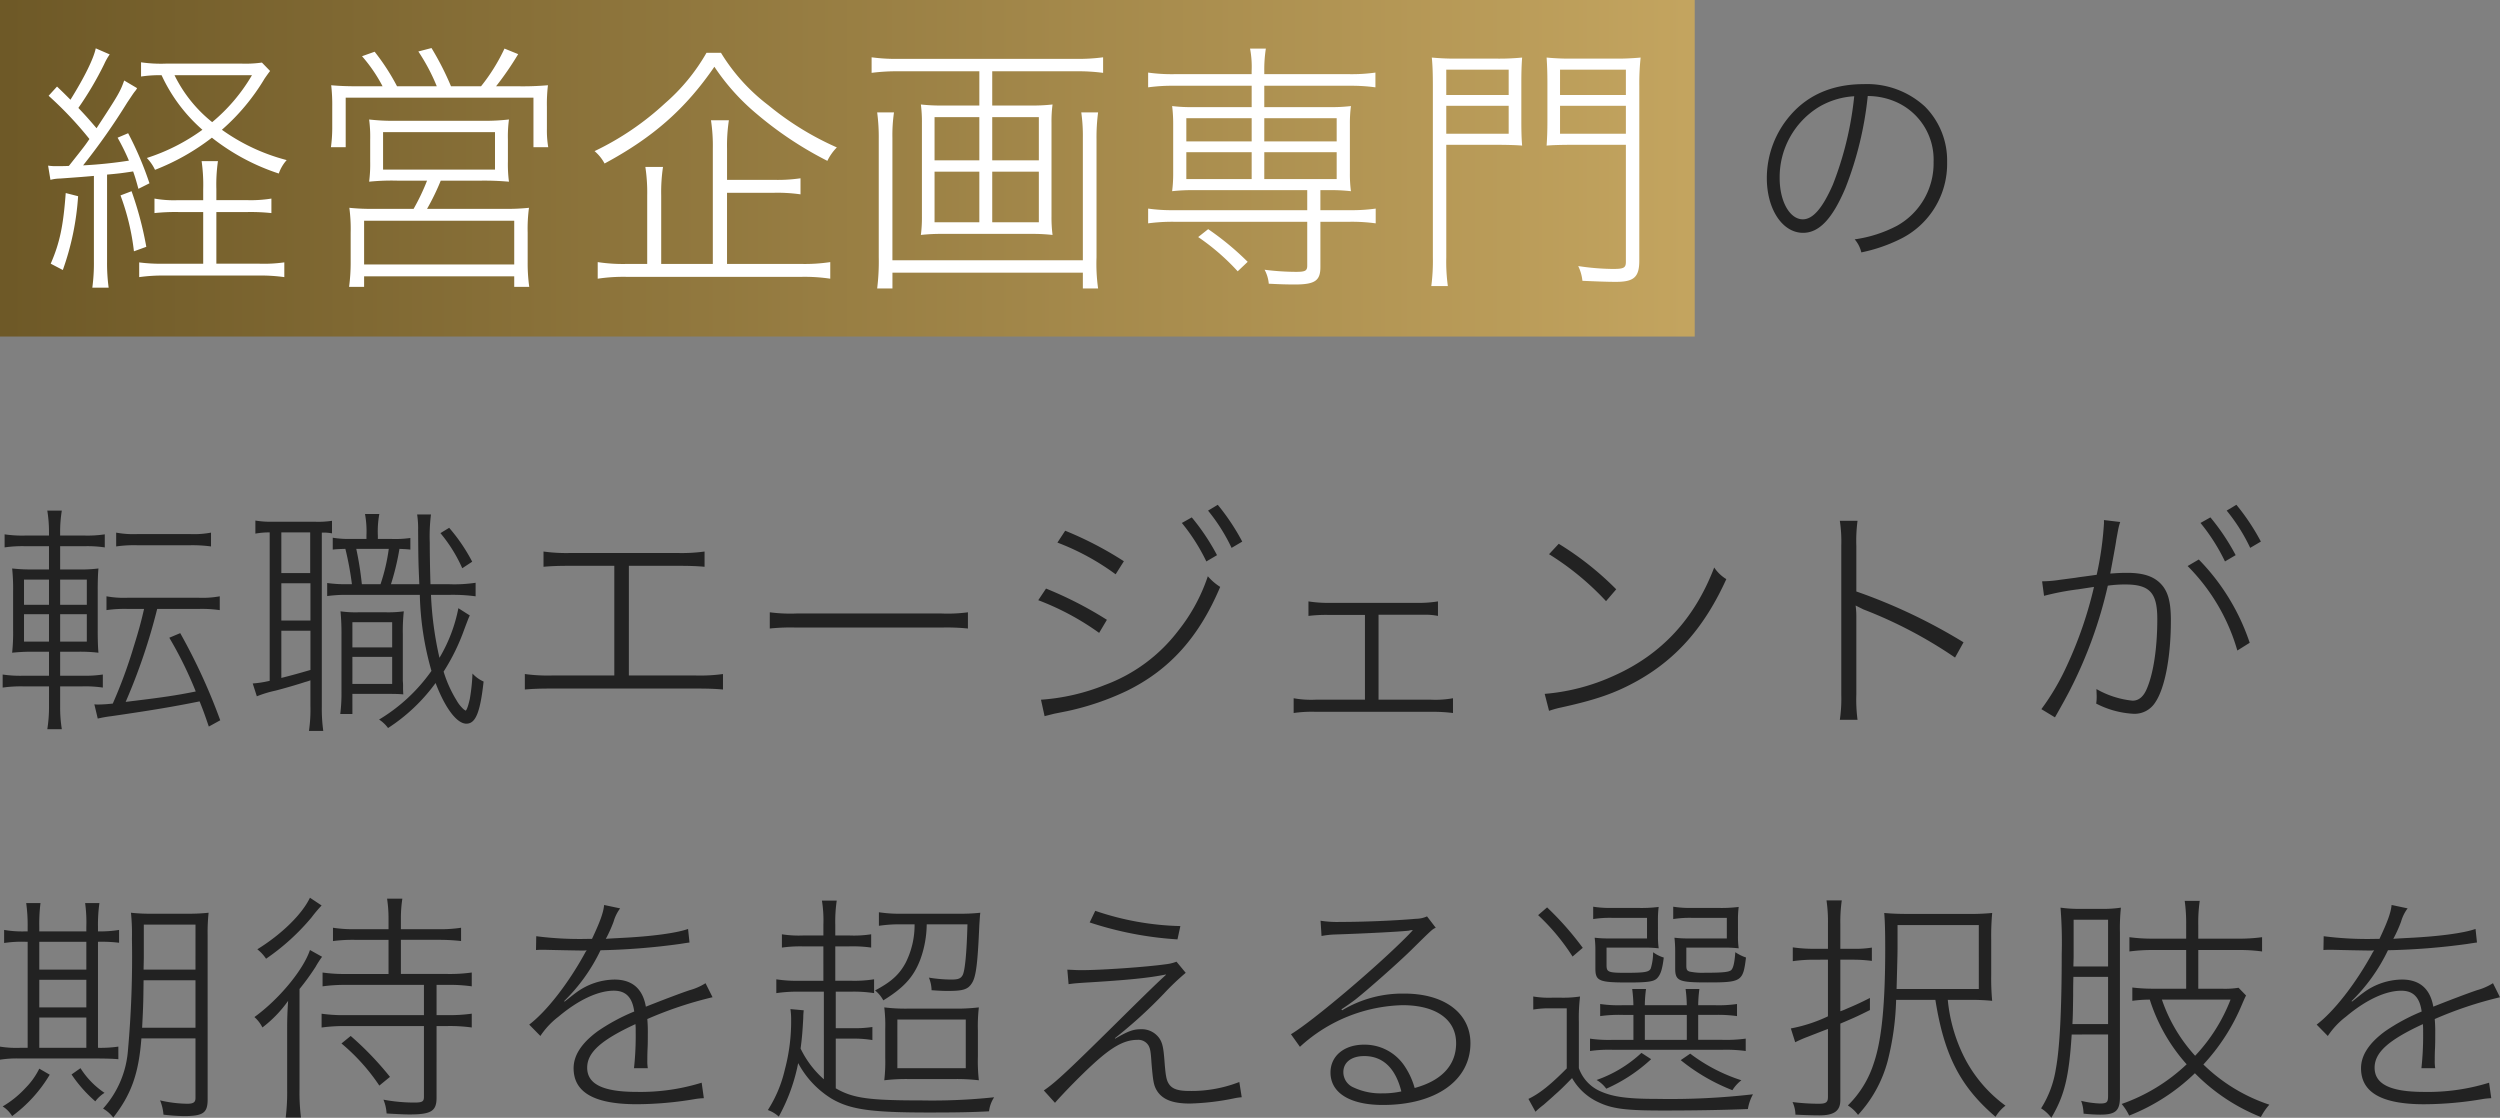 <svg xmlns="http://www.w3.org/2000/svg" xmlns:xlink="http://www.w3.org/1999/xlink" width="416" height="186" viewBox="0 0 416 186">
  <rect x="0" y="0" width="416" height="186" fill="#808080" stroke="none"/>
  <defs>
    <linearGradient id="linear-gradient" y1="0.5" x2="1" y2="0.5" gradientUnits="objectBoundingBox">
      <stop offset="0" stop-color="#6e5927"/>
      <stop offset="1" stop-color="#c3a45f"/>
    </linearGradient>
  </defs>
  <g id="mv_mainTtl" transform="translate(-1046 -167)">
    <path id="パス_141333" data-name="パス 141333" d="M21.114-26.822a11.765,11.765,0,0,1,4.58.931,10.468,10.468,0,0,1,6.374,10.044A11.878,11.878,0,0,1,25.961-5.221a21.5,21.5,0,0,1-7.023,2.249A5.052,5.052,0,0,1,20.045-.8a26.5,26.5,0,0,0,6.3-2.133A13.929,13.929,0,0,0,34.32-15.808a12.7,12.7,0,0,0-3.7-9.269A14.21,14.21,0,0,0,20.427-28.8c-5.038,0-9.16,1.706-12.137,5.119A15.94,15.94,0,0,0,4.32-13.171c0,5.2,2.6,9.114,6.031,9.114,2.672,0,4.885-2.327,7.061-7.485A58.02,58.02,0,0,0,21.114-26.822Zm-2.252.039a55.857,55.857,0,0,1-3.55,14.7c-1.718,3.917-3.321,5.778-5,5.778-2.176,0-3.855-2.986-3.855-6.825A13.688,13.688,0,0,1,12.984-25,12.966,12.966,0,0,1,18.862-26.783Z" transform="translate(1335.68 209.8)" fill="#222"/>
    <path id="パス_141332" data-name="パス 141332" d="M11.889-4.187h3.672a20.031,20.031,0,0,1,3.43.2V-6.161a19.519,19.519,0,0,1-3.39.2H11.889V-9.947h2.7a25.827,25.827,0,0,1,3.672.161c-.081-.927-.121-2.055-.121-3.908v-6.365c0-1.732.04-2.86.121-3.746a24.21,24.21,0,0,1-3.551.161H11.889v-3.867h4.036a19.8,19.8,0,0,1,3.39.2v-2.175a19.466,19.466,0,0,1-3.43.2h-4v-.524a21.95,21.95,0,0,1,.282-3.626H9.75a21.95,21.95,0,0,1,.282,3.626v.524H6.158a19.926,19.926,0,0,1-3.511-.2v2.175a20.261,20.261,0,0,1,3.471-.2h3.915v3.867H7.611A29.631,29.631,0,0,1,3.9-23.805a31.349,31.349,0,0,1,.161,3.787v6.365A31.987,31.987,0,0,1,3.9-9.786a30.489,30.489,0,0,1,3.874-.161h2.26v3.988H5.795a19.976,19.976,0,0,1-3.471-.2v2.175a21.37,21.37,0,0,1,3.511-.2h4.2V-.722A23.136,23.136,0,0,1,9.75,2.944h2.421a22.1,22.1,0,0,1-.282-3.666Zm0-7.453v-4.552h4.439v4.552Zm0-6.123v-4.19h4.439v4.19Zm-1.856-4.19v4.19H5.875v-4.19Zm0,5.761v4.552H5.875v-4.552Zm15.82-.886c-.484,2.135-.928,3.746-1.735,6.325a80.271,80.271,0,0,1-3.471,9.427,24.179,24.179,0,0,1-2.462.161,4,4,0,0,1-.605-.04l.565,2.377a21.276,21.276,0,0,1,2.26-.4C27.386-.239,30.9-.843,35.094-1.689c.565,1.41.807,2.055,1.534,4.19l1.9-1.047a97.746,97.746,0,0,0-6.659-14.5l-1.816.765a64.674,64.674,0,0,1,4.4,8.943c-3.39.685-5.65,1.007-11.663,1.732a98.181,98.181,0,0,0,5.246-15.469h6.941a20.841,20.841,0,0,1,3.471.2v-2.3a15.722,15.722,0,0,1-3.471.242H23.108a16.131,16.131,0,0,1-3.511-.242v2.3a21.074,21.074,0,0,1,3.511-.2ZM21.211-27.471a20.782,20.782,0,0,1,3.511-.2h8.8a23.01,23.01,0,0,1,3.471.2v-2.3a15.506,15.506,0,0,1-3.471.242h-8.8a15.7,15.7,0,0,1-3.511-.242ZM46.757-5.113a17.552,17.552,0,0,1-2.825.443l.686,2.135a18.965,18.965,0,0,1,3.027-.927c1.291-.322,3.794-1.047,5-1.45a7.977,7.977,0,0,0,.888-.282v4.27a24.4,24.4,0,0,1-.242,4.149h2.381a26.687,26.687,0,0,1-.242-4.069V-29.767a6.939,6.939,0,0,1,1.695.121v-2.095a14.873,14.873,0,0,1-2.744.161H47.12a15.6,15.6,0,0,1-2.744-.2v2.175a12.477,12.477,0,0,1,2.381-.2Zm1.937-24.694h4.8v6.768h-4.8Zm0,8.46h4.843v6.2H48.694Zm0,7.9h4.843v6.526q-2.664.786-4.843,1.329ZM64.756-28.72v-.564A15.783,15.783,0,0,1,65-32.869H62.617a16.02,16.02,0,0,1,.242,3.545v.6H60.317a15.921,15.921,0,0,1-3.067-.2v1.974c.767-.081.928-.081,2.1-.121a52.534,52.534,0,0,1,1.09,5.882h-.646a21.744,21.744,0,0,1-3.471-.2v2.175a23.01,23.01,0,0,1,3.471-.2H71.738A49.713,49.713,0,0,0,73.675-6.765a28.7,28.7,0,0,1-8.717,8.1,5.574,5.574,0,0,1,1.493,1.41,29.776,29.776,0,0,0,7.91-7.493c1.614,4.23,3.551,6.768,5.125,6.768,1.534,0,2.3-1.853,2.865-7.009A5.673,5.673,0,0,1,80.5-6.322a31.56,31.56,0,0,1-.444,4.23c-.282,1.209-.525,1.934-.726,1.934,0,0-.161-.121-.283-.2a5.9,5.9,0,0,1-1.211-1.531,20.5,20.5,0,0,1-2.139-4.754,34.334,34.334,0,0,0,3.43-7.009c.444-1.168.686-1.853.928-2.336l-1.9-1.209A25.8,25.8,0,0,1,75.007-8.94a57.749,57.749,0,0,1-1.412-10.474h3.027a28.274,28.274,0,0,1,4.4.242v-2.256a23.752,23.752,0,0,1-4.4.242H73.514c-.081-2.5-.121-5.116-.121-6.929a29.235,29.235,0,0,1,.2-4.673h-2.3a15.365,15.365,0,0,1,.161,2.578c.04,5.2.04,5.2.2,9.024H66.935a41.991,41.991,0,0,0,1.412-5.882c.767.04,1.13.04,1.816.121v-1.934a17.524,17.524,0,0,1-3.188.161Zm-2.664,7.533a54.52,54.52,0,0,0-.928-5.882h5.408A31.22,31.22,0,0,1,65.2-21.187Zm6.82,8.46a30.973,30.973,0,0,1,.161-3.948,19.218,19.218,0,0,1-2.906.161H61.447a17.905,17.905,0,0,1-2.906-.161,38.878,38.878,0,0,1,.161,3.908v9.346A28.119,28.119,0,0,1,58.5.406h2.018V-2.938h5c1.9,0,2.542,0,3.471.081-.04-.645-.04-.765-.04-1.209a9.088,9.088,0,0,0-.04-1.047v-7.614Zm-8.394-2.135h6.619v4.19H60.519Zm0,5.761h6.619V-4.59H60.519Zm14.65-20.585A24.558,24.558,0,0,1,78.8-23.845l1.655-1.088a29.213,29.213,0,0,0-3.834-5.64Zm31.357,5.438H114.6c1.977,0,3.188.04,4.52.161v-2.538a28.068,28.068,0,0,1-4.56.242H96.88a28.068,28.068,0,0,1-4.56-.242v2.538c1.332-.121,2.542-.161,4.52-.161H104.1V-6H93.813a28.32,28.32,0,0,1-4.6-.242v2.578c1.372-.121,2.542-.161,4.56-.161h23.891c1.977,0,3.188.04,4.52.161V-6.241a27.775,27.775,0,0,1-4.56.242h-11.1Zm23.447,10.434a33.6,33.6,0,0,1,4.439-.161h24.133a34.487,34.487,0,0,1,4.4.161v-2.7a25.219,25.219,0,0,1-4.4.2H134.412a26.1,26.1,0,0,1-4.439-.2Zm47.863-14.3a40.6,40.6,0,0,1,9.686,5.277l1.372-2.175a59.075,59.075,0,0,0-9.766-5.076Zm-3.188,9.588a44.288,44.288,0,0,1,10.13,5.438l1.291-2.175a63.376,63.376,0,0,0-10.13-5.2ZM198.54-31.379a31.794,31.794,0,0,1,4.076,6.405l1.776-1.047a36.3,36.3,0,0,0-4.2-6.284ZM175.7.768l1.574-.4,2.22-.443a45,45,0,0,0,9.928-3.384c7.1-3.5,11.986-8.943,15.5-17.282a8.966,8.966,0,0,1-2.058-1.773,29.526,29.526,0,0,1-4.924,9.064,27.175,27.175,0,0,1-12.188,9.024,34.847,34.847,0,0,1-10.654,2.457Zm27.2-34.2a30.032,30.032,0,0,1,3.915,6.2l1.776-1.047a36.735,36.735,0,0,0-4.076-6.123Zm28.371,17.322h7.708a10.451,10.451,0,0,1,2.179.2v-2.417a19.891,19.891,0,0,1-3.592.242H223.157a20.635,20.635,0,0,1-3.551-.242v2.417a23.857,23.857,0,0,1,3.551-.161h5.852v14.1h-8.233a16.277,16.277,0,0,1-3.632-.242V.245a21.2,21.2,0,0,1,3.632-.2h19.21a27.531,27.531,0,0,1,3.672.2V-2.213a16.277,16.277,0,0,1-3.632.242h-8.757ZM259.64-26.182a45.969,45.969,0,0,1,9.484,7.815l1.695-1.974a50.725,50.725,0,0,0-9.565-7.573Zm0,26.064c.605-.2.888-.282,1.493-.443,6.336-1.37,9.565-2.5,13.358-4.633,6.457-3.666,11.058-8.943,14.65-16.839a6.472,6.472,0,0,1-2.018-1.934c-3.229,8.46-8.677,14.382-16.506,17.927a34.513,34.513,0,0,1-11.7,3.1Zm51.334,1.491a26.13,26.13,0,0,1-.2-4.23V-15.829a12.413,12.413,0,0,0-.121-1.813l1.291.645A74.591,74.591,0,0,1,327.2-8.981l1.412-2.538a92.178,92.178,0,0,0-17.838-8.46v-7.573a25.55,25.55,0,0,1,.2-4.19h-2.946a23.211,23.211,0,0,1,.242,4.109V-2.777a24.077,24.077,0,0,1-.242,4.149Zm33.617-23.284a20.107,20.107,0,0,1-2.906.242l.323,2.417a43.555,43.555,0,0,1,5.69-1.088l2.623-.4A66.831,66.831,0,0,1,345.8-7.611,39.612,39.612,0,0,1,341.565-.4l2.26,1.37c1.332-2.336,2.179-3.908,2.542-4.633a73.7,73.7,0,0,0,6.255-17.282,20.621,20.621,0,0,1,2.865-.2c4.116,0,5.367,1.37,5.367,5.761,0,4.673-.605,8.863-1.695,11.481-.565,1.41-1.372,2.095-2.421,2.095a15.18,15.18,0,0,1-6.013-1.934l.04,1.128a7.359,7.359,0,0,1-.081,1.289A15.217,15.217,0,0,0,356.739.365a4.058,4.058,0,0,0,3.753-1.853c1.614-2.336,2.623-7.573,2.623-13.656,0-3.3-.525-5.076-1.937-6.365-1.211-1.088-2.865-1.571-5.367-1.571-.969,0-1.655.04-2.785.121l.323-1.732c.363-1.974.605-3.263.686-3.908l.283-1.531a10.187,10.187,0,0,1,.363-1.41l-2.7-.322v.524a54.446,54.446,0,0,1-1.211,8.581c-1.937.282-2.744.363-3.43.483Zm21.309-2.3a32.667,32.667,0,0,1,8.273,14.059l2.058-1.289A36.2,36.2,0,0,0,367.757-25.3Zm6.5-9.225a30.031,30.031,0,0,1,3.915,6.2l1.776-1.047a36.734,36.734,0,0,0-4.076-6.123Zm-4.359,2.055a31.793,31.793,0,0,1,4.076,6.405l1.776-1.047a36.3,36.3,0,0,0-4.2-6.284ZM34.408,54.387v9.95c0,.685-.363.927-1.372.927a20.822,20.822,0,0,1-4.52-.564,7.8,7.8,0,0,1,.565,2.377,32.973,32.973,0,0,0,3.35.242c3.269,0,4-.524,4-2.78V37.266a30.927,30.927,0,0,1,.161-3.787,30.891,30.891,0,0,1-3.713.161H27.386a29.632,29.632,0,0,1-3.713-.161,34.857,34.857,0,0,1,.161,4.31,174.4,174.4,0,0,1-.686,18.853,16.307,16.307,0,0,1-4.116,9.427,5.792,5.792,0,0,1,1.695,1.491c2.986-3.827,4.237-7.291,4.681-13.173Zm0-9.668v7.9H25.529c.161-3.182.2-3.787.242-7.9Zm0-1.773H25.771l.04-2.014V35.453h8.6ZM6.481,36.581H6.2a17.788,17.788,0,0,1-3.632-.242v2.175a19.8,19.8,0,0,1,3.632-.2h.282V55.958H5.189a17.189,17.189,0,0,1-3.309-.2v2.175a17.975,17.975,0,0,1,3.309-.2H17.821c1.534,0,2.946.04,3.753.121V55.756a20.653,20.653,0,0,1-3.39.2V38.313a24.277,24.277,0,0,1,3.511.161V36.339a19.188,19.188,0,0,1-3.511.242v-.765a25.3,25.3,0,0,1,.242-3.948H16.045a23.663,23.663,0,0,1,.2,3.948v.765H8.418v-.765a27.828,27.828,0,0,1,.2-3.948H6.239a26.775,26.775,0,0,1,.242,3.948ZM8.418,55.958V50.922h7.829v5.036Zm0-6.727V44.638h7.829V49.23Zm0-6.284V38.313h7.829v4.633Zm0,16.476a12.187,12.187,0,0,1-2.3,3.223,16.541,16.541,0,0,1-3.794,3.062A4.962,4.962,0,0,1,3.9,67.318a23.326,23.326,0,0,0,6.255-6.889Zm5.367.967a22.491,22.491,0,0,0,3.955,4.472,5.665,5.665,0,0,1,1.534-1.41,13.835,13.835,0,0,1-4-4.109Zm52.747-22.4v5.68H59.51a25.8,25.8,0,0,1-3.955-.242v2.3a26.919,26.919,0,0,1,3.955-.242H72.424v5.036H59.308a25.951,25.951,0,0,1-3.915-.242v2.3a27.305,27.305,0,0,1,3.955-.242H72.424V64.1c0,.806-.283.967-1.614.967a27.9,27.9,0,0,1-5.125-.483,7.078,7.078,0,0,1,.525,2.3c1.493.081,2.785.161,3.834.161,3.592,0,4.48-.564,4.48-2.78V52.332h1.9a26.54,26.54,0,0,1,3.955.242v-2.3a26.166,26.166,0,0,1-3.955.242h-1.9V45.484h1.9a26.166,26.166,0,0,1,3.955.242v-2.3a26.385,26.385,0,0,1-4,.242H68.59v-5.68h6.3a32.693,32.693,0,0,1,3.713.2V35.977a22.635,22.635,0,0,1-3.753.242H68.59V34.486a21.333,21.333,0,0,1,.242-3.344H66.29a22.089,22.089,0,0,1,.242,3.344v1.732H61a22.1,22.1,0,0,1-3.713-.242v2.216a25.426,25.426,0,0,1,3.713-.2ZM53.456,30.982c-1.332,2.78-4.722,6.083-8.757,8.581a6.672,6.672,0,0,1,1.453,1.571A37.171,37.171,0,0,0,53.7,34.285a24.271,24.271,0,0,1,1.695-2.014Zm13.318,29.81a52.2,52.2,0,0,0-6.538-6.808L58.7,55.233A32.865,32.865,0,0,1,65,62.242ZM49.663,62.887a34.59,34.59,0,0,1-.242,4.673h2.542a33.643,33.643,0,0,1-.242-4.713V46.169A40.124,40.124,0,0,0,54.384,42.5a15.987,15.987,0,0,1,1.09-1.692l-2.018-1.128c-1.09,3.3-5.166,8.218-9.242,11.159a5.681,5.681,0,0,1,1.332,1.732,20.281,20.281,0,0,0,4.278-4.431c-.121,1.773-.161,3.021-.161,4.713ZM99.746,37.83a56.945,56.945,0,0,1-8.636-.443l-.04,2.3a9.151,9.151,0,0,1,1.009-.04h.484c1.493.04,5.448.121,6.175.121a4.4,4.4,0,0,0,.767-.04l-.161.242a1.751,1.751,0,0,0-.161.282c-2.744,5-6.336,9.628-9.242,11.844L91.8,53.984a13.3,13.3,0,0,1,3.027-3.223c3.309-2.78,6.578-4.31,9.2-4.31,1.977,0,3.067,1.088,3.39,3.464a32.7,32.7,0,0,0-6.054,3.263c-2.7,1.974-4.036,4.028-4.036,6.164,0,4.028,3.43,6,10.493,6a58.613,58.613,0,0,0,9.645-.846A11.713,11.713,0,0,1,119,64.337l-.363-2.578a34.314,34.314,0,0,1-10.816,1.531c-5.61,0-8.233-1.289-8.233-4.028,0-2.538,2.3-4.592,8.031-7.251a11.33,11.33,0,0,1,.04,1.249,49.39,49.39,0,0,1-.283,6.083h2.3a6.924,6.924,0,0,1-.081-1.249c0-.322,0-1.128.04-1.974.04-.765.04-1.692.04-2.336a25.853,25.853,0,0,0-.081-2.618,63.837,63.837,0,0,1,10.856-3.626l-1.17-2.336a9.678,9.678,0,0,1-2.664,1.168c-1.776.6-4.924,1.813-7.264,2.739-.525-2.981-2.26-4.512-5.246-4.512a10.987,10.987,0,0,0-6.255,2.095c-.444.322-.444.322-2.018,1.571l-.081-.081a29.664,29.664,0,0,0,6.054-8.46A112.479,112.479,0,0,0,115,38.676c.767-.121,1.009-.161,1.614-.242l-.242-2.256c-1.9.685-6.094,1.249-11.1,1.491-2.22.121-2.22.121-2.583.161a22.412,22.412,0,0,0,1.291-2.86,6.833,6.833,0,0,1,1.09-2.216l-2.664-.564c-.121,1.249-.646,2.739-2.018,5.64Zm39.227,23.365a16.068,16.068,0,0,1-3.874-5.116c.242-1.813.323-2.9.444-5.076a10.392,10.392,0,0,1,.081-1.289l-2.22-.2a10.922,10.922,0,0,1,.121,1.732,31.072,31.072,0,0,1-1.049,8.339,21.248,21.248,0,0,1-2.825,6.727,5.32,5.32,0,0,1,1.816,1.088,30.51,30.51,0,0,0,3.229-8.9,15.528,15.528,0,0,0,5.569,5.922c3.107,1.813,6.538,2.3,16.224,2.3,4.237,0,7.022-.04,9.968-.2a5.331,5.331,0,0,1,.848-2.336,97.4,97.4,0,0,1-12.067.524c-8.8,0-11.421-.363-14.286-2.014V54.427h2.785a18.55,18.55,0,0,1,3.309.242V52.493a19.721,19.721,0,0,1-3.269.2H140.95V46.612h2.583a22.846,22.846,0,0,1,3.794.242v-2.3a20.931,20.931,0,0,1-3.794.242H140.87v-5.72h2.341a22.384,22.384,0,0,1,3.632.2V37.064a18.735,18.735,0,0,1-3.632.2H140.87V35.493a24.366,24.366,0,0,1,.242-4.028H138.65a20.814,20.814,0,0,1,.242,4.028v1.773H135.5a18.305,18.305,0,0,1-3.511-.2V39.28a21.67,21.67,0,0,1,3.511-.2h3.39V44.8h-3.915a22.2,22.2,0,0,1-3.915-.242v2.3a23.611,23.611,0,0,1,3.874-.242h4.036Zm15.094-25.782a14,14,0,0,1-1.493,6.405c-1.049,1.934-2.341,3.142-5.085,4.592a5.255,5.255,0,0,1,1.372,1.652c3.471-2.135,5.085-3.948,6.175-6.848a17.547,17.547,0,0,0,1.049-5.8h6.78c-.121,4.592-.4,7.735-.807,8.46-.323.564-.726.725-1.937.725a24.164,24.164,0,0,1-3.672-.322,5.747,5.747,0,0,1,.444,2.095c1.17.081,1.856.121,2.7.121,2.5,0,3.309-.242,3.955-1.209.726-1.047,1.009-3.1,1.291-9.749.081-1.088.081-1.41.161-2.055a30.674,30.674,0,0,1-3.794.161h-9.121a23.06,23.06,0,0,1-3.955-.242v2.256a22.514,22.514,0,0,1,3.794-.242Zm-4.883,22.2a26.668,26.668,0,0,1-.161,3.746,31.23,31.23,0,0,1,4.278-.2h7.143a31.878,31.878,0,0,1,4.318.2,28.23,28.23,0,0,1-.161-3.948V53.057a26.912,26.912,0,0,1,.161-3.827,31.517,31.517,0,0,1-4.318.2h-7.264a28.642,28.642,0,0,1-4.157-.2,24.672,24.672,0,0,1,.161,3.626Zm2.018-6.365h11.381v8.1H151.2Zm32-16.154a57.913,57.913,0,0,0,14.609,2.82l.484-2.216a46.876,46.876,0,0,1-14.165-2.538Zm-3.511,10.273c1.13-.161,1.412-.161,2.5-.242,7.466-.443,10.937-.806,13.681-1.37l.04.04c-1.372,1.249-3.067,2.9-6.175,5.962-10.17,10.071-12.067,11.844-14.165,13.294l1.856,2.055c1.372-1.571,4.2-4.472,6.175-6.284,3.309-3.062,5.367-4.19,7.547-4.19a1.972,1.972,0,0,1,1.856.967c.282.524.363,1.007.484,2.9.242,2.9.363,3.626.807,4.431.888,1.571,2.583,2.3,5.569,2.3a41.006,41.006,0,0,0,7.466-.886,8.747,8.747,0,0,1,1.17-.161l-.4-2.538a21.924,21.924,0,0,1-8.233,1.491c-1.977,0-2.946-.322-3.511-1.209-.4-.645-.525-1.329-.726-4.028-.161-1.974-.323-2.78-.848-3.545a3.575,3.575,0,0,0-3.067-1.491c-1.251,0-2.139.322-4.278,1.571l-.04-.081a77.81,77.81,0,0,0,8.152-7.412,41.637,41.637,0,0,1,3.632-3.464l-1.534-1.853a7.306,7.306,0,0,1-1.9.443c-3.148.443-10.574.967-13.923.967-.767,0-1.291-.04-2.341-.081Zm42.092-8.017A14.371,14.371,0,0,1,224,37.1c5-.161,11.139-.483,12.349-.645a1.675,1.675,0,0,1,.605-.081v.04c-.2.2-.605.645-.686.725-5,5.116-15.941,14.382-19.573,16.557l1.493,2.095a26.172,26.172,0,0,1,17.071-6.929c5.569,0,8.919,2.377,8.919,6.325,0,3.666-2.421,6.244-6.9,7.453a12.6,12.6,0,0,0-1.856-3.908,7.984,7.984,0,0,0-6.578-3.3c-3.309,0-5.569,1.893-5.569,4.633,0,3.384,3.229,5.4,8.717,5.4,8.8,0,14.569-4.069,14.569-10.273,0-5-4.318-8.258-10.977-8.258a19.46,19.46,0,0,0-10.372,2.78l-.121-.161c.525-.322,1.776-1.209,2.3-1.611,1.856-1.45,7.3-6.244,9.484-8.419,3.35-3.3,3.35-3.3,3.915-3.545l-1.453-1.893a4.484,4.484,0,0,1-1.816.4c-3.673.322-8.838.524-12.591.524a17.975,17.975,0,0,1-3.309-.2Zm13.277,25.863a14.378,14.378,0,0,1-3.188.322,10.549,10.549,0,0,1-4.722-.967,2.756,2.756,0,0,1-1.735-2.578c0-1.611,1.332-2.659,3.471-2.659C232,57.327,234.094,59.342,235.063,63.209Zm38.622-12.73v4.149h-3.39a22.142,22.142,0,0,1-3.834-.2v2.055a22.433,22.433,0,0,1,3.834-.2h18.12a24.4,24.4,0,0,1,3.955.2V54.427a24.091,24.091,0,0,1-3.955.2H284.46V50.479h2.664a23.371,23.371,0,0,1,3.794.2V48.666a21.117,21.117,0,0,1-3.713.2H284.46a21.848,21.848,0,0,1,.2-2.7h-2.3a21.223,21.223,0,0,1,.2,2.7h-6.982a21.848,21.848,0,0,1,.2-2.7h-2.3a23.2,23.2,0,0,1,.2,2.7h-1.776a21.079,21.079,0,0,1-3.753-.2v2.014a23.07,23.07,0,0,1,3.794-.2Zm1.9,0h6.982v4.149h-6.982Zm2.179-15.751a16.961,16.961,0,0,1,.121-2.216,23.509,23.509,0,0,1-3.551.161h-4.157a17.867,17.867,0,0,1-3.188-.2v2.055a18.143,18.143,0,0,1,3.188-.2h5.771v3.424h-6.215a18.891,18.891,0,0,1-2.5-.121,15.9,15.9,0,0,1,.121,2.175v2.9c0,2.135.565,2.377,5.489,2.377,3.309,0,4.278-.161,4.8-.725.565-.6.848-1.45,1.09-3.424a6.04,6.04,0,0,1-1.776-.886,9,9,0,0,1-.4,2.739c-.323.564-.969.685-4.237.685-2.785,0-3.107-.121-3.107-1.249V39.28h6.215a20.378,20.378,0,0,1,2.462.121,14.472,14.472,0,0,1-.121-2.135Zm13.318,0a16.136,16.136,0,0,1,.121-2.216,24.149,24.149,0,0,1-3.592.161h-4.116a17.867,17.867,0,0,1-3.188-.2v2.055a17.656,17.656,0,0,1,3.148-.2h5.771v3.424h-6.215a18.478,18.478,0,0,1-2.5-.121,19.306,19.306,0,0,1,.121,2.216V42.7c0,2.135.565,2.377,5.367,2.377,5.69,0,5.932-.161,6.417-4.149a7.243,7.243,0,0,1-1.776-.886c-.121,1.692-.323,2.578-.646,2.941s-1.332.483-4.439.483a10.42,10.42,0,0,1-2.542-.2c-.444-.161-.525-.363-.525-1.047V39.28H288.7a20.648,20.648,0,0,1,2.5.121,14.111,14.111,0,0,1-.121-2.135ZM275.016,56.8a21.222,21.222,0,0,1-7.466,4.512,5.137,5.137,0,0,1,1.614,1.45,26.95,26.95,0,0,0,7.466-4.915Zm6.538,1.209a32.272,32.272,0,0,0,8.6,5,6.227,6.227,0,0,1,1.493-1.652,28.382,28.382,0,0,1-8.515-4.431Zm-23.73-24.13a35.654,35.654,0,0,1,5.731,6.889l1.695-1.45a50.645,50.645,0,0,0-5.932-6.727Zm-.807,15.711a15.774,15.774,0,0,1,2.986-.2h2.583v9.991c-2.664,2.7-4.52,4.19-6.376,5.076l1.17,2.135a14.6,14.6,0,0,1,1.372-1.168c1.332-1.168,1.332-1.168,1.856-1.652.969-.846,1.655-1.531,2.865-2.78a9.735,9.735,0,0,0,4.318,3.988c2.341,1.128,4.56,1.41,10.775,1.41,5.367,0,9.887-.081,14.165-.242a7.429,7.429,0,0,1,.847-2.457,120.451,120.451,0,0,1-15.941.765c-4.883,0-7.264-.322-9.322-1.209a6.6,6.6,0,0,1-3.713-3.908V51.607a29.108,29.108,0,0,1,.2-4.19,18.683,18.683,0,0,1-3.067.2h-1.655a15.921,15.921,0,0,1-3.067-.2Zm49.034-8.3v9.427a25.079,25.079,0,0,1-6.175,2.014l.726,2.3a20.684,20.684,0,0,1,2.018-.886c2.583-1.007,2.583-1.007,3.43-1.329v11.32c0,.886-.323,1.128-1.534,1.128a35.7,35.7,0,0,1-4.359-.282,5.24,5.24,0,0,1,.484,2.095c1.614.081,3.027.121,4,.121,2.462,0,3.471-.765,3.471-2.538V51.929c2.381-1.007,2.906-1.249,4.924-2.256V47.659c-1.9.967-2.865,1.37-3.915,1.813a8.339,8.339,0,0,1-1.009.4V41.294h2.139a23.671,23.671,0,0,1,3.107.2V39.28a17.041,17.041,0,0,1-3.027.2h-2.22V35.332a25.081,25.081,0,0,1,.242-3.908h-2.542a24.735,24.735,0,0,1,.242,3.908v4.149H303.71a24.033,24.033,0,0,1-3.511-.242v2.3a24.531,24.531,0,0,1,3.551-.242Zm17.878,6.687c1.453,9.185,4.116,14.422,10.009,19.457a6.661,6.661,0,0,1,1.655-1.853,22.68,22.68,0,0,1-6.9-8.137,26.9,26.9,0,0,1-2.7-9.467h3.43a36.9,36.9,0,0,1,3.955.161,40.389,40.389,0,0,1-.161-4.27V37.91a43.463,43.463,0,0,1,.161-4.391,40.259,40.259,0,0,1-4.238.161h-9.322c-1.978,0-3.027-.04-4.4-.161.121,1.531.161,3.182.161,6.043,0,8.983-.565,14.986-1.856,18.813a17.148,17.148,0,0,1-4.359,7.171,6.3,6.3,0,0,1,1.695,1.571,21.265,21.265,0,0,0,4.924-8.943,45.891,45.891,0,0,0,1.413-10.192Zm-6.457-1.813c.161-5.962.161-5.962.161-7.855v-2.78h13.52V46.169Zm35.191,7.573V63.974c0,1.047-.2,1.249-1.372,1.249a16.172,16.172,0,0,1-3.107-.443,6.658,6.658,0,0,1,.4,2.135c1.211.121,2.1.161,2.785.161,2.543,0,3.269-.645,3.269-2.941V36.782a32.634,32.634,0,0,1,.161-4.149,19.428,19.428,0,0,1-3.269.2h-3.309a22.053,22.053,0,0,1-3.471-.2,72.943,72.943,0,0,1,.2,7.735c0,9.185-.323,15.59-.969,19.055a17.2,17.2,0,0,1-2.462,6.607A6.205,6.205,0,0,1,343.22,67.6c2.179-3.666,2.946-6.768,3.39-13.858Zm0-11.32h-5.771l.04-1.571v-6.2h5.731Zm0,1.732V52.01h-5.932c.081-1.571.081-1.853.121-4.794,0-.645,0-1.732.04-3.062Zm12.995-4.472v6.445h-5.206a29.864,29.864,0,0,1-3.753-.2v2.216a21.939,21.939,0,0,1,2.906-.2A29.424,29.424,0,0,0,365.739,58.7,30.244,30.244,0,0,1,354.923,65.3a8.718,8.718,0,0,1,1.251,1.934,33.138,33.138,0,0,0,10.937-7.05,31.906,31.906,0,0,0,10.977,7.291,9.9,9.9,0,0,1,1.412-2.055,28.6,28.6,0,0,1-10.977-6.687,33.62,33.62,0,0,0,6.215-9.507c.363-.846.686-1.611.888-1.974l-1.251-1.289a14.276,14.276,0,0,1-2.785.161h-3.915V39.683h6.538a27.2,27.2,0,0,1,4.076.242V37.548a27.8,27.8,0,0,1-4.116.242h-6.5V35.574a25.617,25.617,0,0,1,.242-4.069h-2.5a27.053,27.053,0,0,1,.242,4.069V37.79h-5.367a27.956,27.956,0,0,1-4.076-.242v2.377a28.956,28.956,0,0,1,4.116-.242Zm7.385,8.258a28.633,28.633,0,0,1-5.892,9.346,26.485,26.485,0,0,1-5.529-9.346ZM397.177,37.83a56.946,56.946,0,0,1-8.636-.443l-.04,2.3a9.15,9.15,0,0,1,1.009-.04h.484c1.493.04,5.448.121,6.175.121a4.4,4.4,0,0,0,.767-.04l-.161.242a1.755,1.755,0,0,0-.161.282c-2.744,5-6.336,9.628-9.242,11.844l1.856,1.893a13.294,13.294,0,0,1,3.027-3.223c3.309-2.78,6.578-4.31,9.2-4.31,1.977,0,3.067,1.088,3.39,3.464a32.7,32.7,0,0,0-6.054,3.263c-2.7,1.974-4.036,4.028-4.036,6.164,0,4.028,3.43,6,10.493,6a58.613,58.613,0,0,0,9.645-.846,11.714,11.714,0,0,1,1.534-.161l-.363-2.578a34.313,34.313,0,0,1-10.816,1.531c-5.61,0-8.233-1.289-8.233-4.028,0-2.538,2.3-4.592,8.031-7.251a11.326,11.326,0,0,1,.04,1.249,49.388,49.388,0,0,1-.283,6.083h2.3a6.921,6.921,0,0,1-.081-1.249c0-.322,0-1.128.04-1.974.04-.765.04-1.692.04-2.336a25.844,25.844,0,0,0-.081-2.618,63.836,63.836,0,0,1,10.856-3.626L416.71,45.2a9.678,9.678,0,0,1-2.664,1.168c-1.776.6-4.923,1.813-7.264,2.739-.525-2.981-2.26-4.512-5.246-4.512a10.987,10.987,0,0,0-6.255,2.095c-.444.322-.444.322-2.018,1.571l-.081-.081a29.664,29.664,0,0,0,6.054-8.46,112.48,112.48,0,0,0,13.2-1.047c.767-.121,1.009-.161,1.614-.242l-.242-2.256c-1.9.685-6.094,1.249-11.1,1.491-2.22.121-2.22.121-2.583.161a22.406,22.406,0,0,0,1.291-2.86,6.833,6.833,0,0,1,1.09-2.216l-2.664-.564c-.121,1.249-.646,2.739-2.018,5.64Z" transform="translate(1044.12 285.4)" fill="#222"/>
    <rect id="長方形_9663" data-name="長方形 9663" width="282" height="56" transform="translate(1046 167)" fill="url(#linear-gradient)"/>
    <path id="パス_141379" data-name="パス 141379" d="M2.77-14.854a6.513,6.513,0,0,1,1.578-.219c3.637-.263,3.637-.263,5.653-.439V-1.258a30.735,30.735,0,0,1-.263,4.342h2.717a30.508,30.508,0,0,1-.263-4.3V-15.731c1.928-.175,2.323-.219,4.339-.526.351,1.009.482,1.447.876,2.895l1.841-.921a54.99,54.99,0,0,0-3.55-8.333l-1.753.746a38.132,38.132,0,0,1,1.884,3.816,74.338,74.338,0,0,1-7.625.789,107.774,107.774,0,0,0,7.362-10.482c.57-.833,1.008-1.535,1.271-1.842a2.524,2.524,0,0,0,.351-.526l-2.147-1.272c-.657,1.842-.92,2.325-4.6,7.939-1.359-1.579-1.621-1.886-3.024-3.377a54.75,54.75,0,0,0,4.295-7.281,9.579,9.579,0,0,1,.92-1.623L10.308-36.74C9.957-35.03,8.424-31.916,6.1-28.188c-1.139-1.14-1.139-1.14-2.235-2.193l-1.4,1.535a60.18,60.18,0,0,1,6.793,7.193c-.745,1.1-.745,1.1-3.418,4.474-.57.044-1.8.044-1.928.044a9,9,0,0,1-1.534-.088Zm27.609,3.377v-1.842a27.406,27.406,0,0,1,.263-4.649H27.925a28.027,28.027,0,0,1,.263,4.693v1.8H24.069a18.32,18.32,0,0,1-3.988-.263v2.412A33.122,33.122,0,0,1,24.069-9.5h4.119v8.6H21.614a27.806,27.806,0,0,1-4.076-.219V1.33A28.482,28.482,0,0,1,21.7,1.067H37.479a28.287,28.287,0,0,1,4.207.263V-1.126a24.255,24.255,0,0,1-4.207.219h-7.1V-9.5h5.215a32.331,32.331,0,0,1,3.944.175V-11.74a21.435,21.435,0,0,1-3.944.263Zm7.581-22.895a19.4,19.4,0,0,1-3.374.175H22.009a23.058,23.058,0,0,1-4.163-.219v2.368a20.352,20.352,0,0,1,3.418-.219,27.157,27.157,0,0,0,6.793,9.079,32.708,32.708,0,0,1-9.247,4.693,7.347,7.347,0,0,1,1.359,1.974,37.968,37.968,0,0,0,9.466-5.351,36.077,36.077,0,0,0,11.131,5.965,6.566,6.566,0,0,1,1.315-2.237A32.592,32.592,0,0,1,31.3-23.188,35.287,35.287,0,0,0,38.4-31.7c.394-.57.614-.877.92-1.272ZM36.3-32.266a29.38,29.38,0,0,1-6.617,7.807,22.86,22.86,0,0,1-6.267-7.807ZM5.312-12.661C4.918-7.31,4.348-4.416,2.814-.907L4.83.146A44.973,44.973,0,0,0,7.372-12.135Zm9.115.395a39.083,39.083,0,0,1,2.235,9.3l2.06-.746a57.612,57.612,0,0,0-2.454-9.254ZM54.351-30.424c-2.191,0-3.418-.044-4.864-.175a29,29,0,0,1,.175,3.6v3.64a24.106,24.106,0,0,1-.219,3.07H51.9v-8.246H83.143v8.246H85.6a16.866,16.866,0,0,1-.219-3.07V-27a26,26,0,0,1,.175-3.6,48.137,48.137,0,0,1-4.864.175H76.92A50.822,50.822,0,0,0,80.6-35.775L78.322-36.7a30.932,30.932,0,0,1-3.9,6.272h-5a47.949,47.949,0,0,0-3.243-6.36l-2.191.57a32.267,32.267,0,0,1,3.068,5.789H60.442a36.545,36.545,0,0,0-3.725-5.746l-2.1.746a25.418,25.418,0,0,1,3.418,5Zm11.087,15.7A35.935,35.935,0,0,1,63.2-10.03h-6.53a35.421,35.421,0,0,1-4.163-.175,26.727,26.727,0,0,1,.219,4.123V-1.17a30.577,30.577,0,0,1-.263,4.123h2.5V1.2H79.943V2.953h2.5a28.335,28.335,0,0,1-.263-4.123V-6.082a26.044,26.044,0,0,1,.219-4.123,34.831,34.831,0,0,1-4.207.175H65.438a39.069,39.069,0,0,0,2.279-4.693h6.661a46.548,46.548,0,0,1,4.689.175,22.23,22.23,0,0,1-.175-3.377v-3.6a21.5,21.5,0,0,1,.175-3.377,34.209,34.209,0,0,1-4.47.219H60.267A34.209,34.209,0,0,1,55.8-24.9a21.949,21.949,0,0,1,.175,3.333v3.64a22.978,22.978,0,0,1-.175,3.377,37.116,37.116,0,0,1,4.645-.175Zm-7.319-8.07H76.744v6.228H58.119ZM54.964-8.056H79.943V-.775H54.964ZM115.353-.863V-12.705H123.2a26.9,26.9,0,0,1,4.382.263v-2.675a26.173,26.173,0,0,1-4.382.263h-7.844V-20.03a27.823,27.823,0,0,1,.307-4.737h-2.98a28.51,28.51,0,0,1,.307,4.737V-.863H104.4v-11.4A28.164,28.164,0,0,1,104.7-17h-2.936a28.511,28.511,0,0,1,.307,4.737v11.4H98.656a27.874,27.874,0,0,1-4.821-.307V1.593A28.779,28.779,0,0,1,98.7,1.286h29.011a28.548,28.548,0,0,1,4.821.307V-1.17a28.548,28.548,0,0,1-4.821.307Zm-3.418-35.132a32.342,32.342,0,0,1-6.924,8.421,47.142,47.142,0,0,1-11.7,7.939,7.038,7.038,0,0,1,1.665,2.061c8.064-4.342,13.454-9.079,18.274-16.1a36.566,36.566,0,0,0,7.1,7.895,60.277,60.277,0,0,0,11.7,7.763,8.34,8.34,0,0,1,1.578-2.237,49,49,0,0,1-11.394-7.018,31.63,31.63,0,0,1-7.888-8.728Zm47.548,8.772v-5.7h14.023a32,32,0,0,1,4.426.263v-2.588a31.125,31.125,0,0,1-4.426.263H143.794a30.04,30.04,0,0,1-4.382-.263v2.588a32.907,32.907,0,0,1,4.426-.263h13.5v5.7h-6.048a29.981,29.981,0,0,1-3.681-.175,22.723,22.723,0,0,1,.175,3.07v15.57a22.723,22.723,0,0,1-.175,3.07,30.746,30.746,0,0,1,3.725-.175h14.462a30.746,30.746,0,0,1,3.725.175,22.72,22.72,0,0,1-.175-3.07v-15.57a21.494,21.494,0,0,1,.175-3.07,29.982,29.982,0,0,1-3.681.175Zm-2.147,1.93V-18.1h-7.45v-7.193Zm2.147,0h7.757V-18.1h-7.757Zm-2.147,9.079v8.421h-7.45v-8.421Zm2.147,0h7.757v8.421h-7.757ZM174.3-26.082a27.779,27.779,0,0,1,.263,4.254V-1.477H142.874V-21.828a26.241,26.241,0,0,1,.263-4.254h-2.8a31.4,31.4,0,0,1,.263,4.386V-2a36.879,36.879,0,0,1-.263,5.219h2.542V.584h31.684V3.216H177.1a29.67,29.67,0,0,1-.263-5.175V-21.652a31.635,31.635,0,0,1,.263-4.43Zm28.354-4.43v3.553h-9.641a26.759,26.759,0,0,1-3.594-.175,23.365,23.365,0,0,1,.175,3.026v8.158a22.7,22.7,0,0,1-.175,2.982,29.388,29.388,0,0,1,3.594-.175H211.9V-9.81H189.721a28.34,28.34,0,0,1-4.295-.263v2.456a30.433,30.433,0,0,1,4.295-.263H211.9V-.6c0,.877-.307,1.053-1.884,1.053A41.66,41.66,0,0,1,204.8.1a5.912,5.912,0,0,1,.7,2.325c1.578.088,3.068.132,4.295.132,3.374,0,4.295-.614,4.295-2.895V-7.88h4.908a29.574,29.574,0,0,1,4.295.263v-2.456a28.745,28.745,0,0,1-4.295.263h-4.908v-3.333h1.446a29.682,29.682,0,0,1,3.637.175,21.416,21.416,0,0,1-.175-2.982v-8.158a22.065,22.065,0,0,1,.175-3.026,27.179,27.179,0,0,1-3.594.175H204.752v-3.553h14.2a30,30,0,0,1,4.295.263v-2.456a28.745,28.745,0,0,1-4.295.263h-14.2v-.526a22.879,22.879,0,0,1,.263-3.728h-2.629a16.172,16.172,0,0,1,.263,3.728v.526H189.721a28.341,28.341,0,0,1-4.295-.263v2.456a29.573,29.573,0,0,1,4.295-.263Zm0,5.395v3.86H191.781v-3.86Zm2.1,0H216.8v3.86H204.752Zm-2.1,5.658v4.474H191.781v-4.474Zm2.1,0H216.8v4.474H204.752ZM201.992-1.214a46.656,46.656,0,0,0-6.574-5.439l-1.665,1.316a37.313,37.313,0,0,1,6.574,5.7Zm33.043-19.474H243.1c1.884,0,3.55.044,4.558.132-.088-1.14-.131-2.237-.131-4.079v-6.36c0-1.842.044-2.982.131-4.211a39.4,39.4,0,0,1-4.47.175h-6a41.656,41.656,0,0,1-4.558-.175c.131,1.4.175,2.675.175,4.825V-1.959a31.992,31.992,0,0,1-.263,4.781H235.3a29.66,29.66,0,0,1-.263-4.781Zm0-12.5h10.386v4.211H235.034Zm0,6.009h10.386v4.649H235.034Zm32.123-3.246a40.305,40.305,0,0,1,.219-4.781,42.039,42.039,0,0,1-4.6.175h-6.53a40.267,40.267,0,0,1-4.514-.175c.088,1.316.131,2.632.131,4.211v6.36c0,1.623-.044,2.763-.131,4.079,1.008-.088,2.586-.132,4.6-.132h8.589V-1.214c0,1.009-.351,1.184-2.191,1.184a40.47,40.47,0,0,1-5.741-.482,7.275,7.275,0,0,1,.7,2.456c1.972.088,4.032.175,5.566.175,3.024,0,3.9-.789,3.9-3.553Zm-13.191-2.763h10.956v4.211H253.966Zm0,6.009h10.956v4.649H253.966Z" transform="translate(1051.624 211.783)" fill="#fff"/>
  </g>
</svg>
